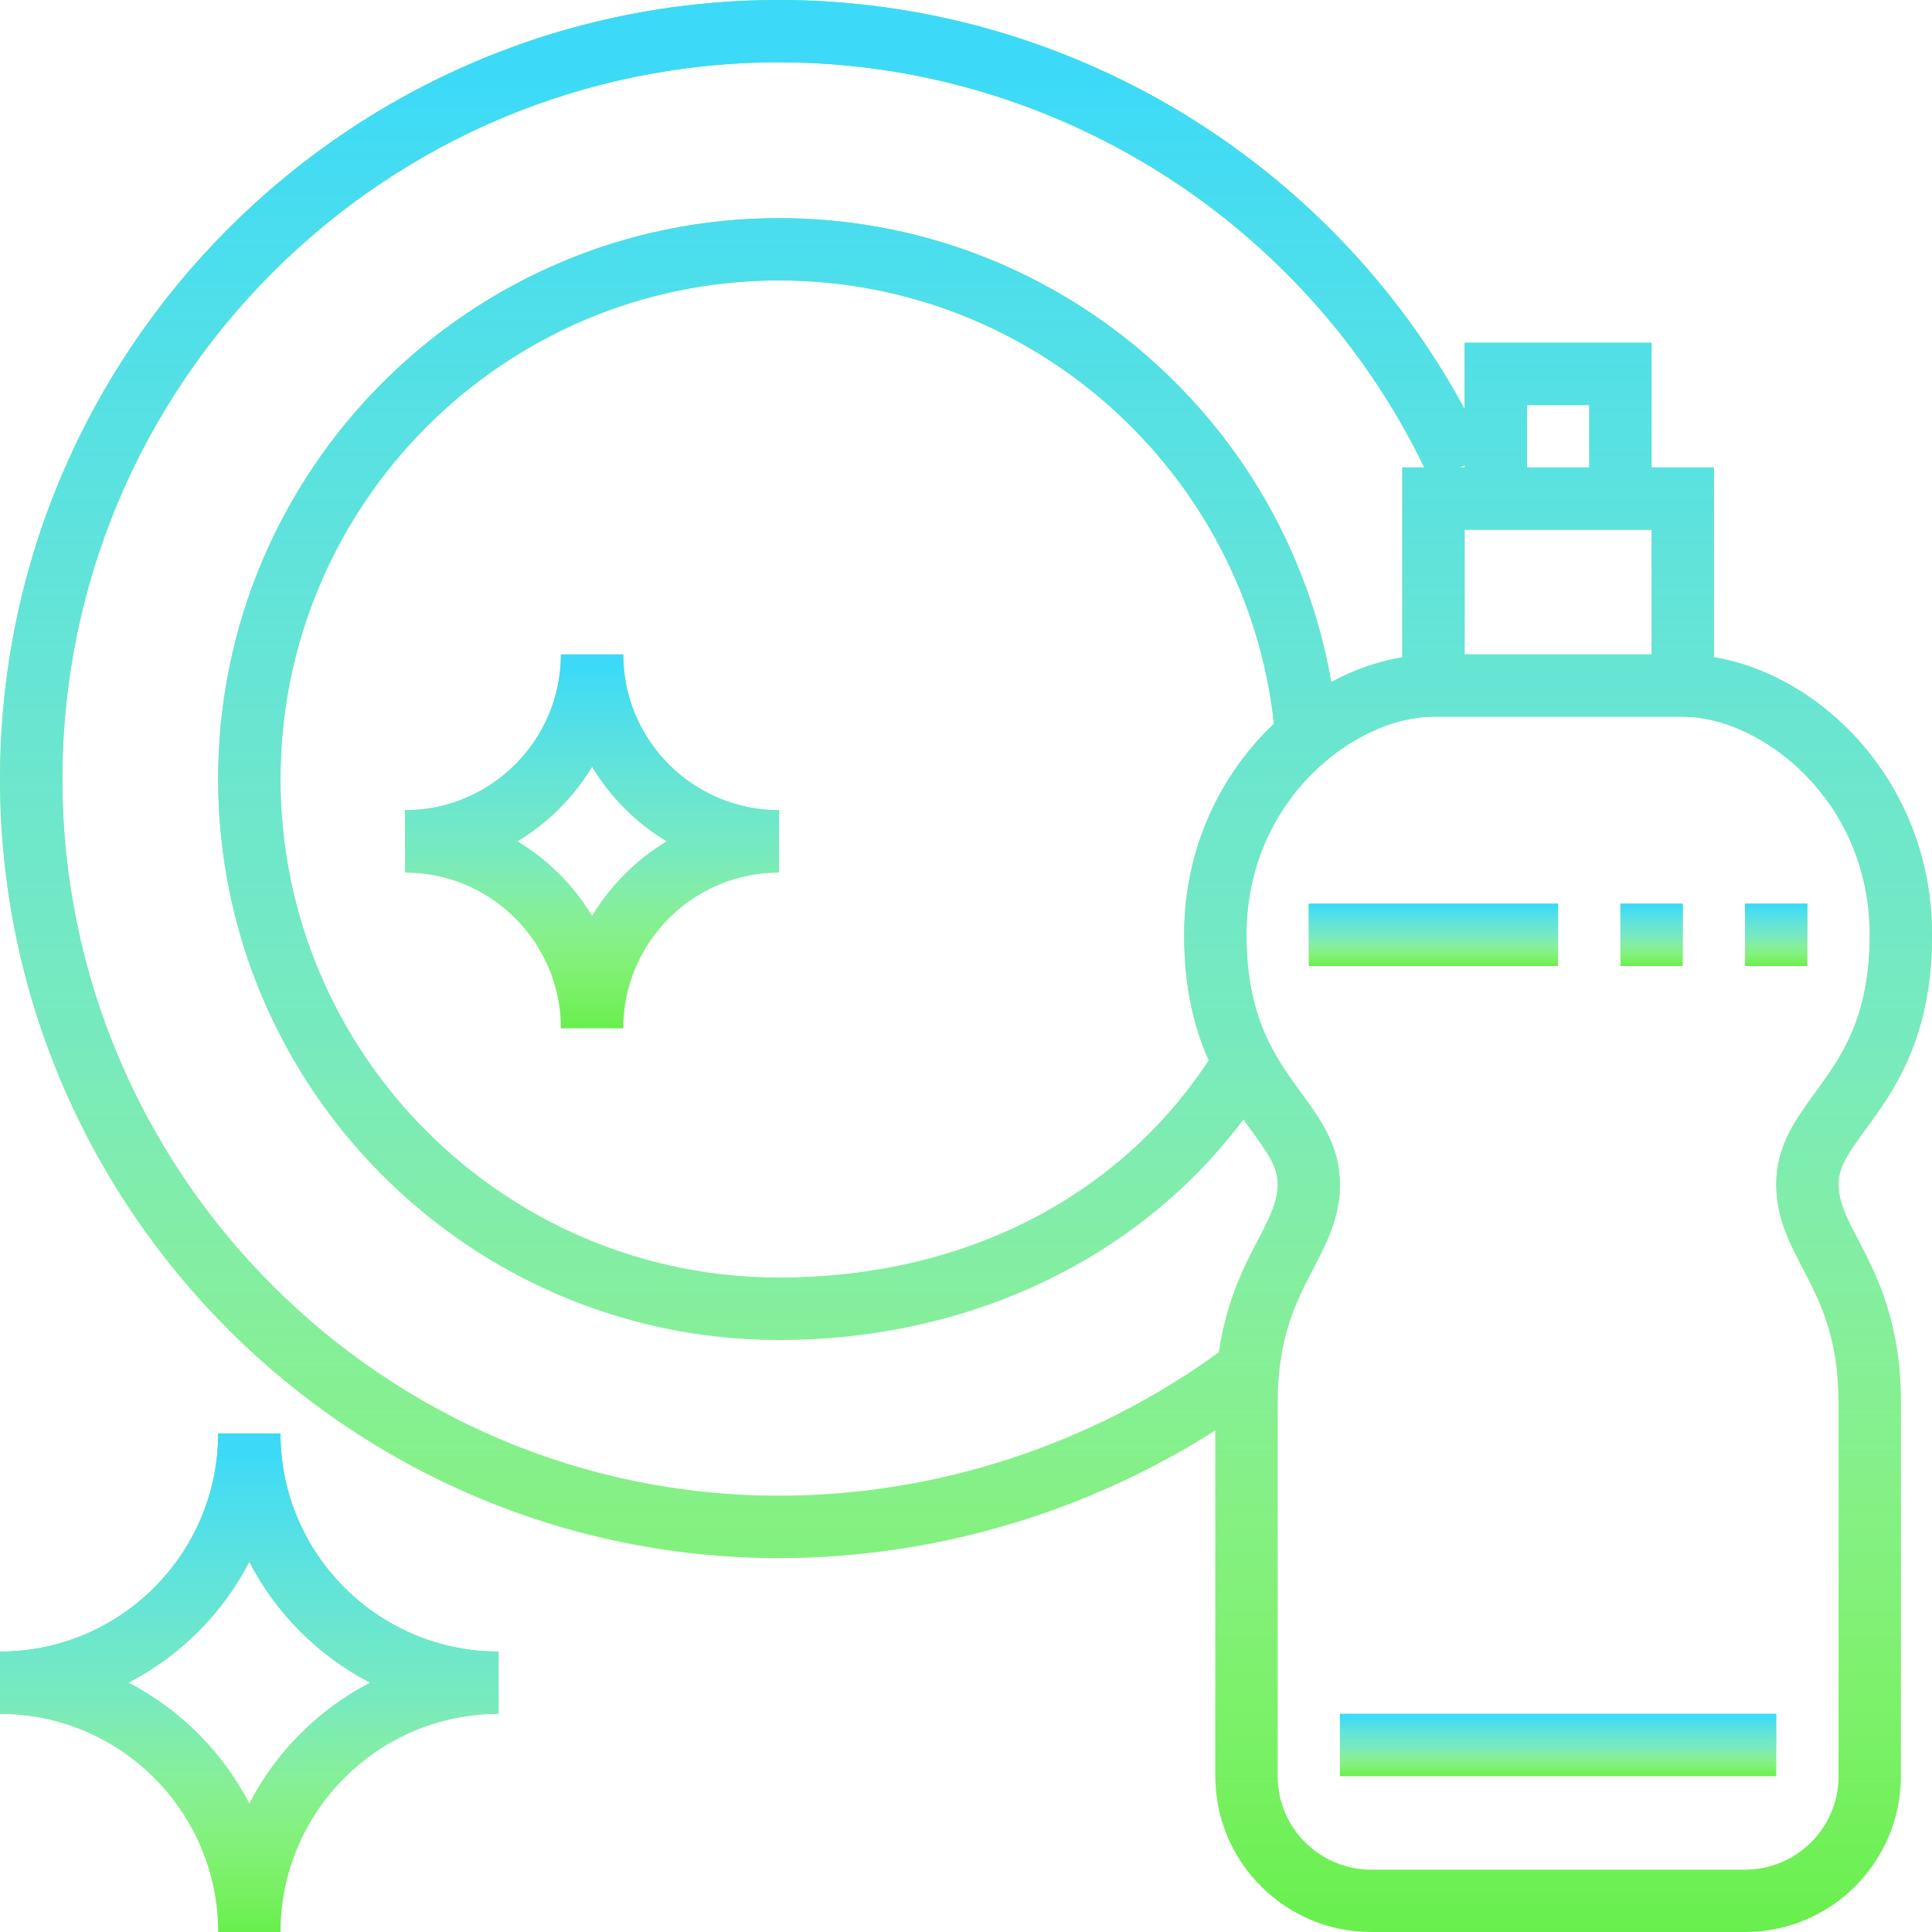 <svg width="46" height="46" viewBox="0 0 46 46" fill="none" xmlns="http://www.w3.org/2000/svg">
<g clip-path="url(#clip0)">
<path d="M43.775 28.193C43.775 27.789 43.995 27.468 44.418 26.89C45.086 25.976 46.001 24.723 46.001 22.258C46.001 18.667 43.396 16.077 40.807 15.649V11.129H39.323V8.161H34.872V9.74C31.652 3.787 25.374 0 18.549 0C8.322 0 0.001 8.321 0.001 18.548C0.001 28.776 8.322 37.097 18.549 37.097C22.215 37.097 25.85 36.023 28.936 34.055V42.29C28.936 44.336 30.601 46 32.646 46H41.549C43.595 46 45.259 44.336 45.259 42.29V33.387C45.259 31.466 44.672 30.343 44.243 29.523C43.972 29.002 43.775 28.626 43.775 28.193ZM39.324 12.613V15.581H34.872V12.613H39.324ZM36.356 9.645H37.84V11.129H36.356V9.645ZM34.872 11.076V11.129H34.755L34.872 11.076ZM29.952 29.523C29.621 30.157 29.199 30.975 29.022 32.197C25.997 34.397 22.291 35.613 18.549 35.613C9.14 35.613 1.485 27.958 1.485 18.548C1.485 9.139 9.14 1.484 18.549 1.484C25.085 1.484 31.072 5.261 33.911 11.129H33.388V15.65C32.815 15.745 32.243 15.944 31.696 16.239C30.597 9.937 25.098 5.194 18.549 5.194C11.186 5.194 5.194 11.185 5.194 18.548C5.194 25.912 11.186 31.903 18.549 31.903C23.09 31.903 27.128 29.959 29.605 26.651C29.663 26.732 29.722 26.814 29.777 26.89C30.2 27.468 30.42 27.789 30.42 28.193C30.42 28.626 30.223 29.002 29.952 29.523ZM28.78 25.249C26.611 28.538 22.914 30.419 18.549 30.419C12.004 30.419 6.678 25.094 6.678 18.548C6.678 12.003 12.004 6.677 18.549 6.677C24.622 6.677 29.674 11.267 30.333 17.231C29.082 18.416 28.194 20.166 28.194 22.258C28.194 23.546 28.446 24.498 28.78 25.249ZM41.549 44.516H32.646C31.419 44.516 30.42 43.517 30.42 42.29V33.387C30.42 31.831 30.87 30.97 31.267 30.21C31.58 29.61 31.904 28.99 31.904 28.193C31.904 27.286 31.432 26.64 30.975 26.014C30.367 25.182 29.678 24.239 29.678 22.258C29.678 19.04 32.271 17.064 34.13 17.064H40.065C41.924 17.064 44.517 19.04 44.517 22.258C44.517 24.239 43.828 25.182 43.22 26.014C42.763 26.64 42.291 27.286 42.291 28.193C42.291 28.99 42.615 29.61 42.928 30.21C43.325 30.97 43.775 31.831 43.775 33.387V42.29H43.775C43.775 43.517 42.776 44.516 41.549 44.516Z" fill="#68EF4D"/>
<path d="M43.775 28.193C43.775 27.789 43.995 27.468 44.418 26.89C45.086 25.976 46.001 24.723 46.001 22.258C46.001 18.667 43.396 16.077 40.807 15.649V11.129H39.323V8.161H34.872V9.74C31.652 3.787 25.374 0 18.549 0C8.322 0 0.001 8.321 0.001 18.548C0.001 28.776 8.322 37.097 18.549 37.097C22.215 37.097 25.85 36.023 28.936 34.055V42.29C28.936 44.336 30.601 46 32.646 46H41.549C43.595 46 45.259 44.336 45.259 42.29V33.387C45.259 31.466 44.672 30.343 44.243 29.523C43.972 29.002 43.775 28.626 43.775 28.193ZM39.324 12.613V15.581H34.872V12.613H39.324ZM36.356 9.645H37.84V11.129H36.356V9.645ZM34.872 11.076V11.129H34.755L34.872 11.076ZM29.952 29.523C29.621 30.157 29.199 30.975 29.022 32.197C25.997 34.397 22.291 35.613 18.549 35.613C9.14 35.613 1.485 27.958 1.485 18.548C1.485 9.139 9.14 1.484 18.549 1.484C25.085 1.484 31.072 5.261 33.911 11.129H33.388V15.65C32.815 15.745 32.243 15.944 31.696 16.239C30.597 9.937 25.098 5.194 18.549 5.194C11.186 5.194 5.194 11.185 5.194 18.548C5.194 25.912 11.186 31.903 18.549 31.903C23.09 31.903 27.128 29.959 29.605 26.651C29.663 26.732 29.722 26.814 29.777 26.89C30.2 27.468 30.42 27.789 30.42 28.193C30.42 28.626 30.223 29.002 29.952 29.523ZM28.78 25.249C26.611 28.538 22.914 30.419 18.549 30.419C12.004 30.419 6.678 25.094 6.678 18.548C6.678 12.003 12.004 6.677 18.549 6.677C24.622 6.677 29.674 11.267 30.333 17.231C29.082 18.416 28.194 20.166 28.194 22.258C28.194 23.546 28.446 24.498 28.78 25.249ZM41.549 44.516H32.646C31.419 44.516 30.42 43.517 30.42 42.29V33.387C30.42 31.831 30.87 30.97 31.267 30.21C31.58 29.61 31.904 28.99 31.904 28.193C31.904 27.286 31.432 26.64 30.975 26.014C30.367 25.182 29.678 24.239 29.678 22.258C29.678 19.04 32.271 17.064 34.13 17.064H40.065C41.924 17.064 44.517 19.04 44.517 22.258C44.517 24.239 43.828 25.182 43.22 26.014C42.763 26.64 42.291 27.286 42.291 28.193C42.291 28.99 42.615 29.61 42.928 30.21C43.325 30.97 43.775 31.831 43.775 33.387V42.29H43.775C43.775 43.517 42.776 44.516 41.549 44.516Z" fill="url(#paint0_linear)"/>
<path d="M37.097 21.516H31.161V23H37.097V21.516Z" fill="#68EF4D"/>
<path d="M37.097 21.516H31.161V23H37.097V21.516Z" fill="url(#paint1_linear)"/>
<path d="M42.29 40.806H31.903V42.29H42.29V40.806Z" fill="#68EF4D"/>
<path d="M42.29 40.806H31.903V42.29H42.29V40.806Z" fill="url(#paint2_linear)"/>
<path d="M43.032 21.516H41.548V23H43.032V21.516Z" fill="#68EF4D"/>
<path d="M43.032 21.516H41.548V23H43.032V21.516Z" fill="url(#paint3_linear)"/>
<path d="M40.065 21.516H38.581V23H40.065V21.516Z" fill="#68EF4D"/>
<path d="M40.065 21.516H38.581V23H40.065V21.516Z" fill="url(#paint4_linear)"/>
<path d="M6.678 34.129H5.194C5.194 36.992 2.864 39.322 0 39.322V40.806C2.864 40.806 5.194 43.137 5.194 46H6.678C6.678 43.137 9.007 40.806 11.871 40.806V39.322C9.007 39.322 6.678 36.992 6.678 34.129ZM5.936 42.942C5.299 41.711 4.289 40.701 3.058 40.064C4.289 39.428 5.299 38.418 5.936 37.186C6.572 38.418 7.582 39.428 8.814 40.064C7.582 40.701 6.572 41.711 5.936 42.942Z" fill="#68EF4D"/>
<path d="M6.678 34.129H5.194C5.194 36.992 2.864 39.322 0 39.322V40.806C2.864 40.806 5.194 43.137 5.194 46H6.678C6.678 43.137 9.007 40.806 11.871 40.806V39.322C9.007 39.322 6.678 36.992 6.678 34.129ZM5.936 42.942C5.299 41.711 4.289 40.701 3.058 40.064C4.289 39.428 5.299 38.418 5.936 37.186C6.572 38.418 7.582 39.428 8.814 40.064C7.582 40.701 6.572 41.711 5.936 42.942Z" fill="url(#paint5_linear)"/>
<path d="M14.839 15.581H13.355C13.355 17.626 11.691 19.29 9.645 19.29V20.774C11.691 20.774 13.355 22.438 13.355 24.484H14.839C14.839 22.439 16.503 20.774 18.549 20.774V19.29C16.503 19.29 14.839 17.626 14.839 15.581ZM14.097 21.81C13.659 21.083 13.046 20.47 12.319 20.032C13.046 19.594 13.659 18.981 14.097 18.254C14.535 18.981 15.148 19.594 15.875 20.032C15.148 20.471 14.535 21.084 14.097 21.81Z" fill="#68EF4D"/>
<path d="M14.839 15.581H13.355C13.355 17.626 11.691 19.29 9.645 19.29V20.774C11.691 20.774 13.355 22.438 13.355 24.484H14.839C14.839 22.439 16.503 20.774 18.549 20.774V19.29C16.503 19.29 14.839 17.626 14.839 15.581ZM14.097 21.81C13.659 21.083 13.046 20.47 12.319 20.032C13.046 19.594 13.659 18.981 14.097 18.254C14.535 18.981 15.148 19.594 15.875 20.032C15.148 20.471 14.535 21.084 14.097 21.81Z" fill="url(#paint6_linear)"/>
</g>
<defs>
<linearGradient id="paint0_linear" x1="23.001" y1="0" x2="23.001" y2="46" gradientUnits="userSpaceOnUse">
<stop offset="0.036" stop-color="#3CDAF8"/>
<stop offset="0.542" stop-color="#80E7FA" stop-opacity="0.649"/>
<stop offset="1" stop-color="white" stop-opacity="0"/>
</linearGradient>
<linearGradient id="paint1_linear" x1="34.129" y1="21.516" x2="34.129" y2="23" gradientUnits="userSpaceOnUse">
<stop offset="0.036" stop-color="#3CDAF8"/>
<stop offset="0.542" stop-color="#80E7FA" stop-opacity="0.649"/>
<stop offset="1" stop-color="white" stop-opacity="0"/>
</linearGradient>
<linearGradient id="paint2_linear" x1="37.097" y1="40.806" x2="37.097" y2="42.29" gradientUnits="userSpaceOnUse">
<stop offset="0.036" stop-color="#3CDAF8"/>
<stop offset="0.542" stop-color="#80E7FA" stop-opacity="0.649"/>
<stop offset="1" stop-color="white" stop-opacity="0"/>
</linearGradient>
<linearGradient id="paint3_linear" x1="42.29" y1="21.516" x2="42.29" y2="23" gradientUnits="userSpaceOnUse">
<stop offset="0.036" stop-color="#3CDAF8"/>
<stop offset="0.542" stop-color="#80E7FA" stop-opacity="0.649"/>
<stop offset="1" stop-color="white" stop-opacity="0"/>
</linearGradient>
<linearGradient id="paint4_linear" x1="39.323" y1="21.516" x2="39.323" y2="23" gradientUnits="userSpaceOnUse">
<stop offset="0.036" stop-color="#3CDAF8"/>
<stop offset="0.542" stop-color="#80E7FA" stop-opacity="0.649"/>
<stop offset="1" stop-color="white" stop-opacity="0"/>
</linearGradient>
<linearGradient id="paint5_linear" x1="5.936" y1="34.129" x2="5.936" y2="46" gradientUnits="userSpaceOnUse">
<stop offset="0.036" stop-color="#3CDAF8"/>
<stop offset="0.542" stop-color="#80E7FA" stop-opacity="0.649"/>
<stop offset="1" stop-color="white" stop-opacity="0"/>
</linearGradient>
<linearGradient id="paint6_linear" x1="14.097" y1="15.581" x2="14.097" y2="24.484" gradientUnits="userSpaceOnUse">
<stop offset="0.036" stop-color="#3CDAF8"/>
<stop offset="0.542" stop-color="#80E7FA" stop-opacity="0.649"/>
<stop offset="1" stop-color="white" stop-opacity="0"/>
</linearGradient>
<clipPath id="clip0">
<rect width="46" height="46" fill="white"/>
</clipPath>
</defs>
</svg>
